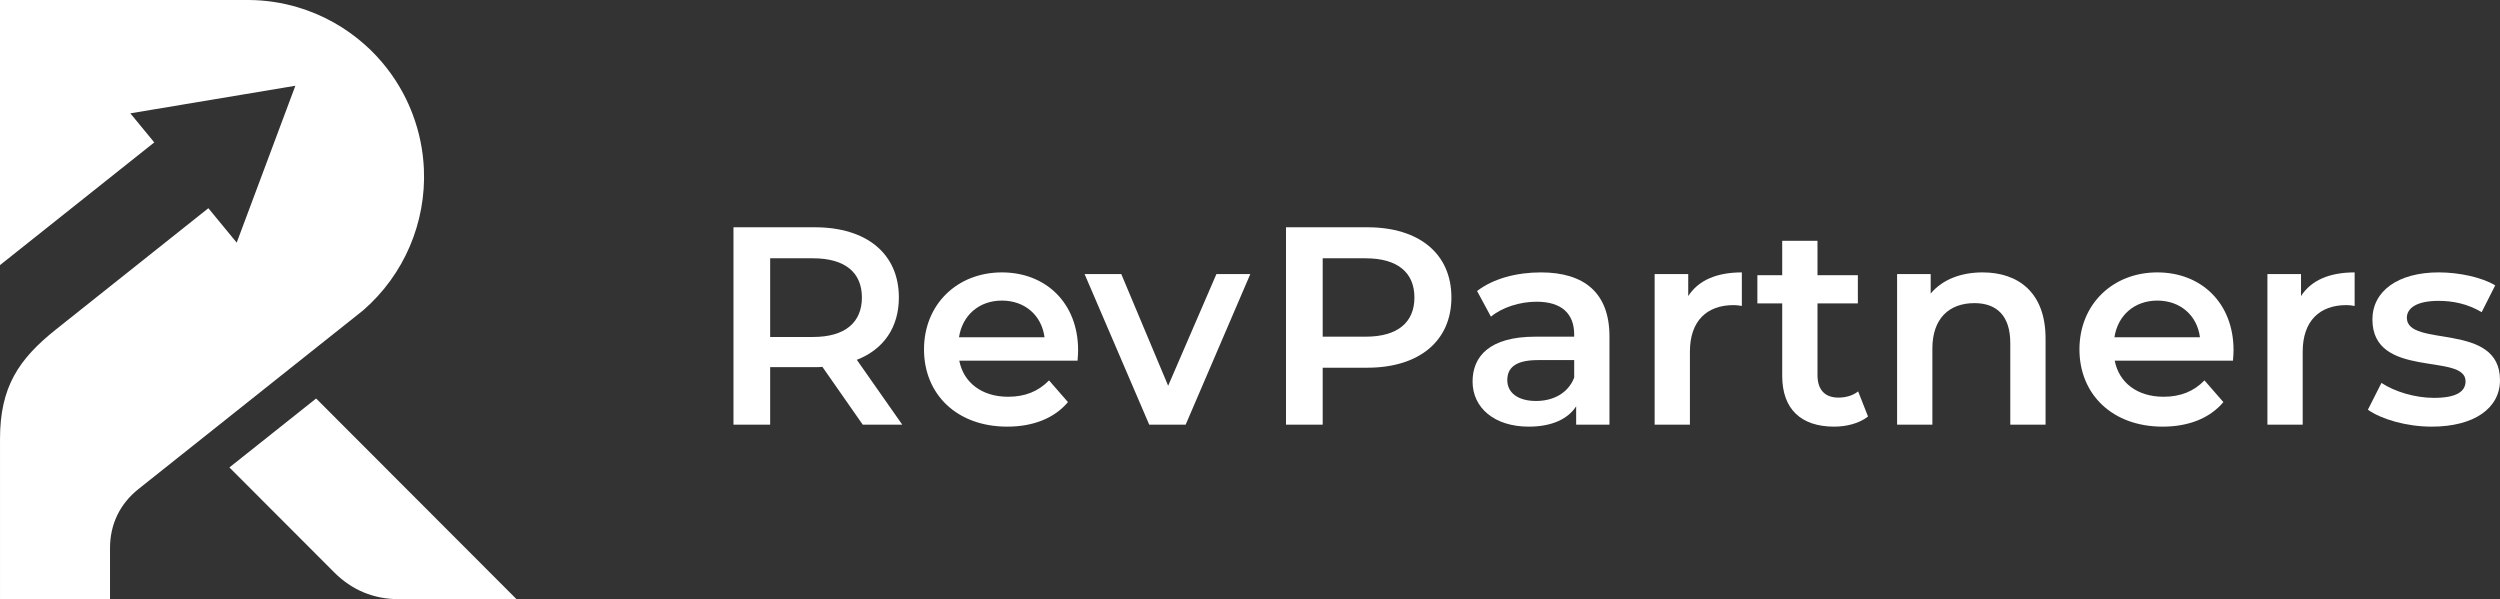 <svg width="242" height="58" viewBox="0 0 242 58" fill="none" xmlns="http://www.w3.org/2000/svg">
<rect x="0" y="0" width="242" height="58" fill="#333333" stroke="none"/>
<path fill-rule="evenodd" clip-rule="evenodd" d="M28.796 0.697C27.298 0.254 25.724 0.013 24.111 0H0V25.662L14.932 13.785L12.617 10.97L20.605 9.636L28.592 8.301L25.752 15.895L22.913 23.488L20.17 20.154L5.431 31.878C1.811 34.756 0.001 37.453 0.001 42.497C0.001 47.562 0.001 51.481 0.001 57.999H4.383H9.292H10.649V53.055C10.649 50.753 11.604 48.771 13.404 47.338L15.843 45.398L21.297 41.061L26.751 36.722L35.133 30.057C39.155 26.576 41.252 21.506 41.034 16.38C40.959 14.595 40.602 12.805 39.949 11.071C39.696 10.399 39.403 9.75 39.076 9.126C38.107 7.287 36.827 5.667 35.316 4.323C33.444 2.658 31.219 1.413 28.796 0.697Z" fill="white"/>
<path fill-rule="evenodd" clip-rule="evenodd" d="M22.207 45.248L32.343 55.397C34.071 57.127 36.174 58 38.618 58H41.905H50L30.6 38.574L25.146 42.912L22.207 45.248Z" fill="white"/>
<path fill-rule="evenodd" clip-rule="evenodd" d="M87.339 41.108L82.94 34.83C85.536 33.82 87.011 31.691 87.011 28.797C87.011 24.566 83.896 22 78.869 22H71V41.108H74.552V35.539H78.869C79.114 35.539 79.36 35.539 79.607 35.512L83.514 41.108H87.339ZM83.432 28.797C83.432 31.199 81.82 32.619 78.705 32.619H74.552V25.003H78.705C81.82 25.003 83.432 26.395 83.432 28.797Z" fill="white"/>
<path fill-rule="evenodd" clip-rule="evenodd" d="M104.361 33.902C104.361 29.343 101.246 26.368 96.984 26.368C92.64 26.368 89.444 29.479 89.444 33.82C89.444 38.16 92.613 41.299 97.504 41.299C100.017 41.299 102.066 40.48 103.378 38.924L101.547 36.823C100.509 37.888 99.225 38.406 97.586 38.406C95.045 38.406 93.269 37.041 92.859 34.912H104.308C104.334 34.584 104.361 34.174 104.361 33.902ZM96.984 29.097C99.224 29.097 100.837 30.544 101.109 32.646H92.831C93.159 30.517 94.771 29.097 96.984 29.097Z" fill="white"/>
<path fill-rule="evenodd" clip-rule="evenodd" d="M117.749 26.531L113.077 37.342L108.541 26.531H104.989L111.246 41.109H114.771L121.028 26.531H117.749Z" fill="white"/>
<path fill-rule="evenodd" clip-rule="evenodd" d="M132.354 22H124.485V41.108H128.037V35.594H132.354C137.381 35.594 140.496 33.001 140.496 28.797C140.497 24.566 137.382 22 132.354 22ZM132.19 32.591H128.037V25.003H132.19C135.305 25.003 136.916 26.395 136.916 28.797C136.916 31.199 135.305 32.591 132.19 32.591Z" fill="white"/>
<path fill-rule="evenodd" clip-rule="evenodd" d="M149.157 26.368C146.807 26.368 144.54 26.968 142.982 28.169L144.321 30.653C145.414 29.752 147.108 29.206 148.747 29.206C151.179 29.206 152.381 30.38 152.381 32.373V32.591H148.611C144.185 32.591 142.545 34.502 142.545 36.931C142.545 39.47 144.649 41.299 147.982 41.299C150.169 41.299 151.753 40.589 152.572 39.333V41.108H155.796V32.563C155.797 28.36 153.365 26.368 149.157 26.368ZM148.693 38.815C146.945 38.815 145.906 38.024 145.906 36.795C145.906 35.73 146.535 34.857 148.857 34.857H152.382V36.55C151.808 38.05 150.36 38.815 148.693 38.815Z" fill="white"/>
<path fill-rule="evenodd" clip-rule="evenodd" d="M163.42 28.66V26.531H160.169V41.108H163.584V34.039C163.584 31.063 165.223 29.534 167.819 29.534C168.065 29.534 168.31 29.561 168.611 29.616V26.368C166.179 26.368 164.403 27.131 163.42 28.66Z" fill="white"/>
<path fill-rule="evenodd" clip-rule="evenodd" d="M179.868 37.887C179.35 38.297 178.666 38.488 177.955 38.488C176.644 38.488 175.933 37.723 175.933 36.304V29.37H179.841V26.64H175.933V23.31H172.518V26.64H170.114V29.37H172.518V36.386C172.518 39.607 174.349 41.299 177.545 41.299C178.775 41.299 180.005 40.971 180.824 40.316L179.868 37.887Z" fill="white"/>
<path fill-rule="evenodd" clip-rule="evenodd" d="M191.917 26.368C189.786 26.368 188.01 27.078 186.89 28.415V26.531H183.639V41.108H187.054V33.738C187.054 30.817 188.693 29.343 191.124 29.343C193.311 29.343 194.595 30.599 194.595 33.193V41.109H198.01V32.756C198.01 28.36 195.415 26.368 191.917 26.368Z" fill="white"/>
<path fill-rule="evenodd" clip-rule="evenodd" d="M216.207 33.902C216.207 29.343 213.093 26.368 208.83 26.368C204.486 26.368 201.29 29.479 201.29 33.82C201.29 38.16 204.459 41.299 209.35 41.299C211.863 41.299 213.912 40.48 215.224 38.924L213.393 36.823C212.355 37.888 211.071 38.406 209.432 38.406C206.89 38.406 205.115 37.041 204.705 34.912H216.153C216.18 34.584 216.207 34.174 216.207 33.902ZM208.83 29.097C211.071 29.097 212.683 30.544 212.956 32.646H204.677C205.005 30.517 206.617 29.097 208.83 29.097Z" fill="white"/>
<path fill-rule="evenodd" clip-rule="evenodd" d="M222.738 28.66V26.531H219.486V41.108H222.901V34.039C222.901 31.063 224.541 29.534 227.136 29.534C227.382 29.534 227.628 29.561 227.929 29.616V26.368C225.497 26.368 223.721 27.131 222.738 28.66Z" fill="white"/>
<path fill-rule="evenodd" clip-rule="evenodd" d="M235.388 41.299C239.486 41.299 242 39.525 242 36.795C242 31.09 232.984 33.706 232.984 30.762C232.984 29.807 233.968 29.124 236.044 29.124C237.438 29.124 238.831 29.397 240.225 30.216L241.536 27.623C240.225 26.831 238.011 26.367 236.071 26.367C232.137 26.367 229.65 28.169 229.65 30.925C229.65 36.74 238.666 34.115 238.666 36.904C238.666 37.914 237.765 38.514 235.606 38.514C233.776 38.514 231.809 37.914 230.524 37.067L229.212 39.661C230.524 40.589 232.956 41.299 235.388 41.299Z" fill="white"/>
</svg>
